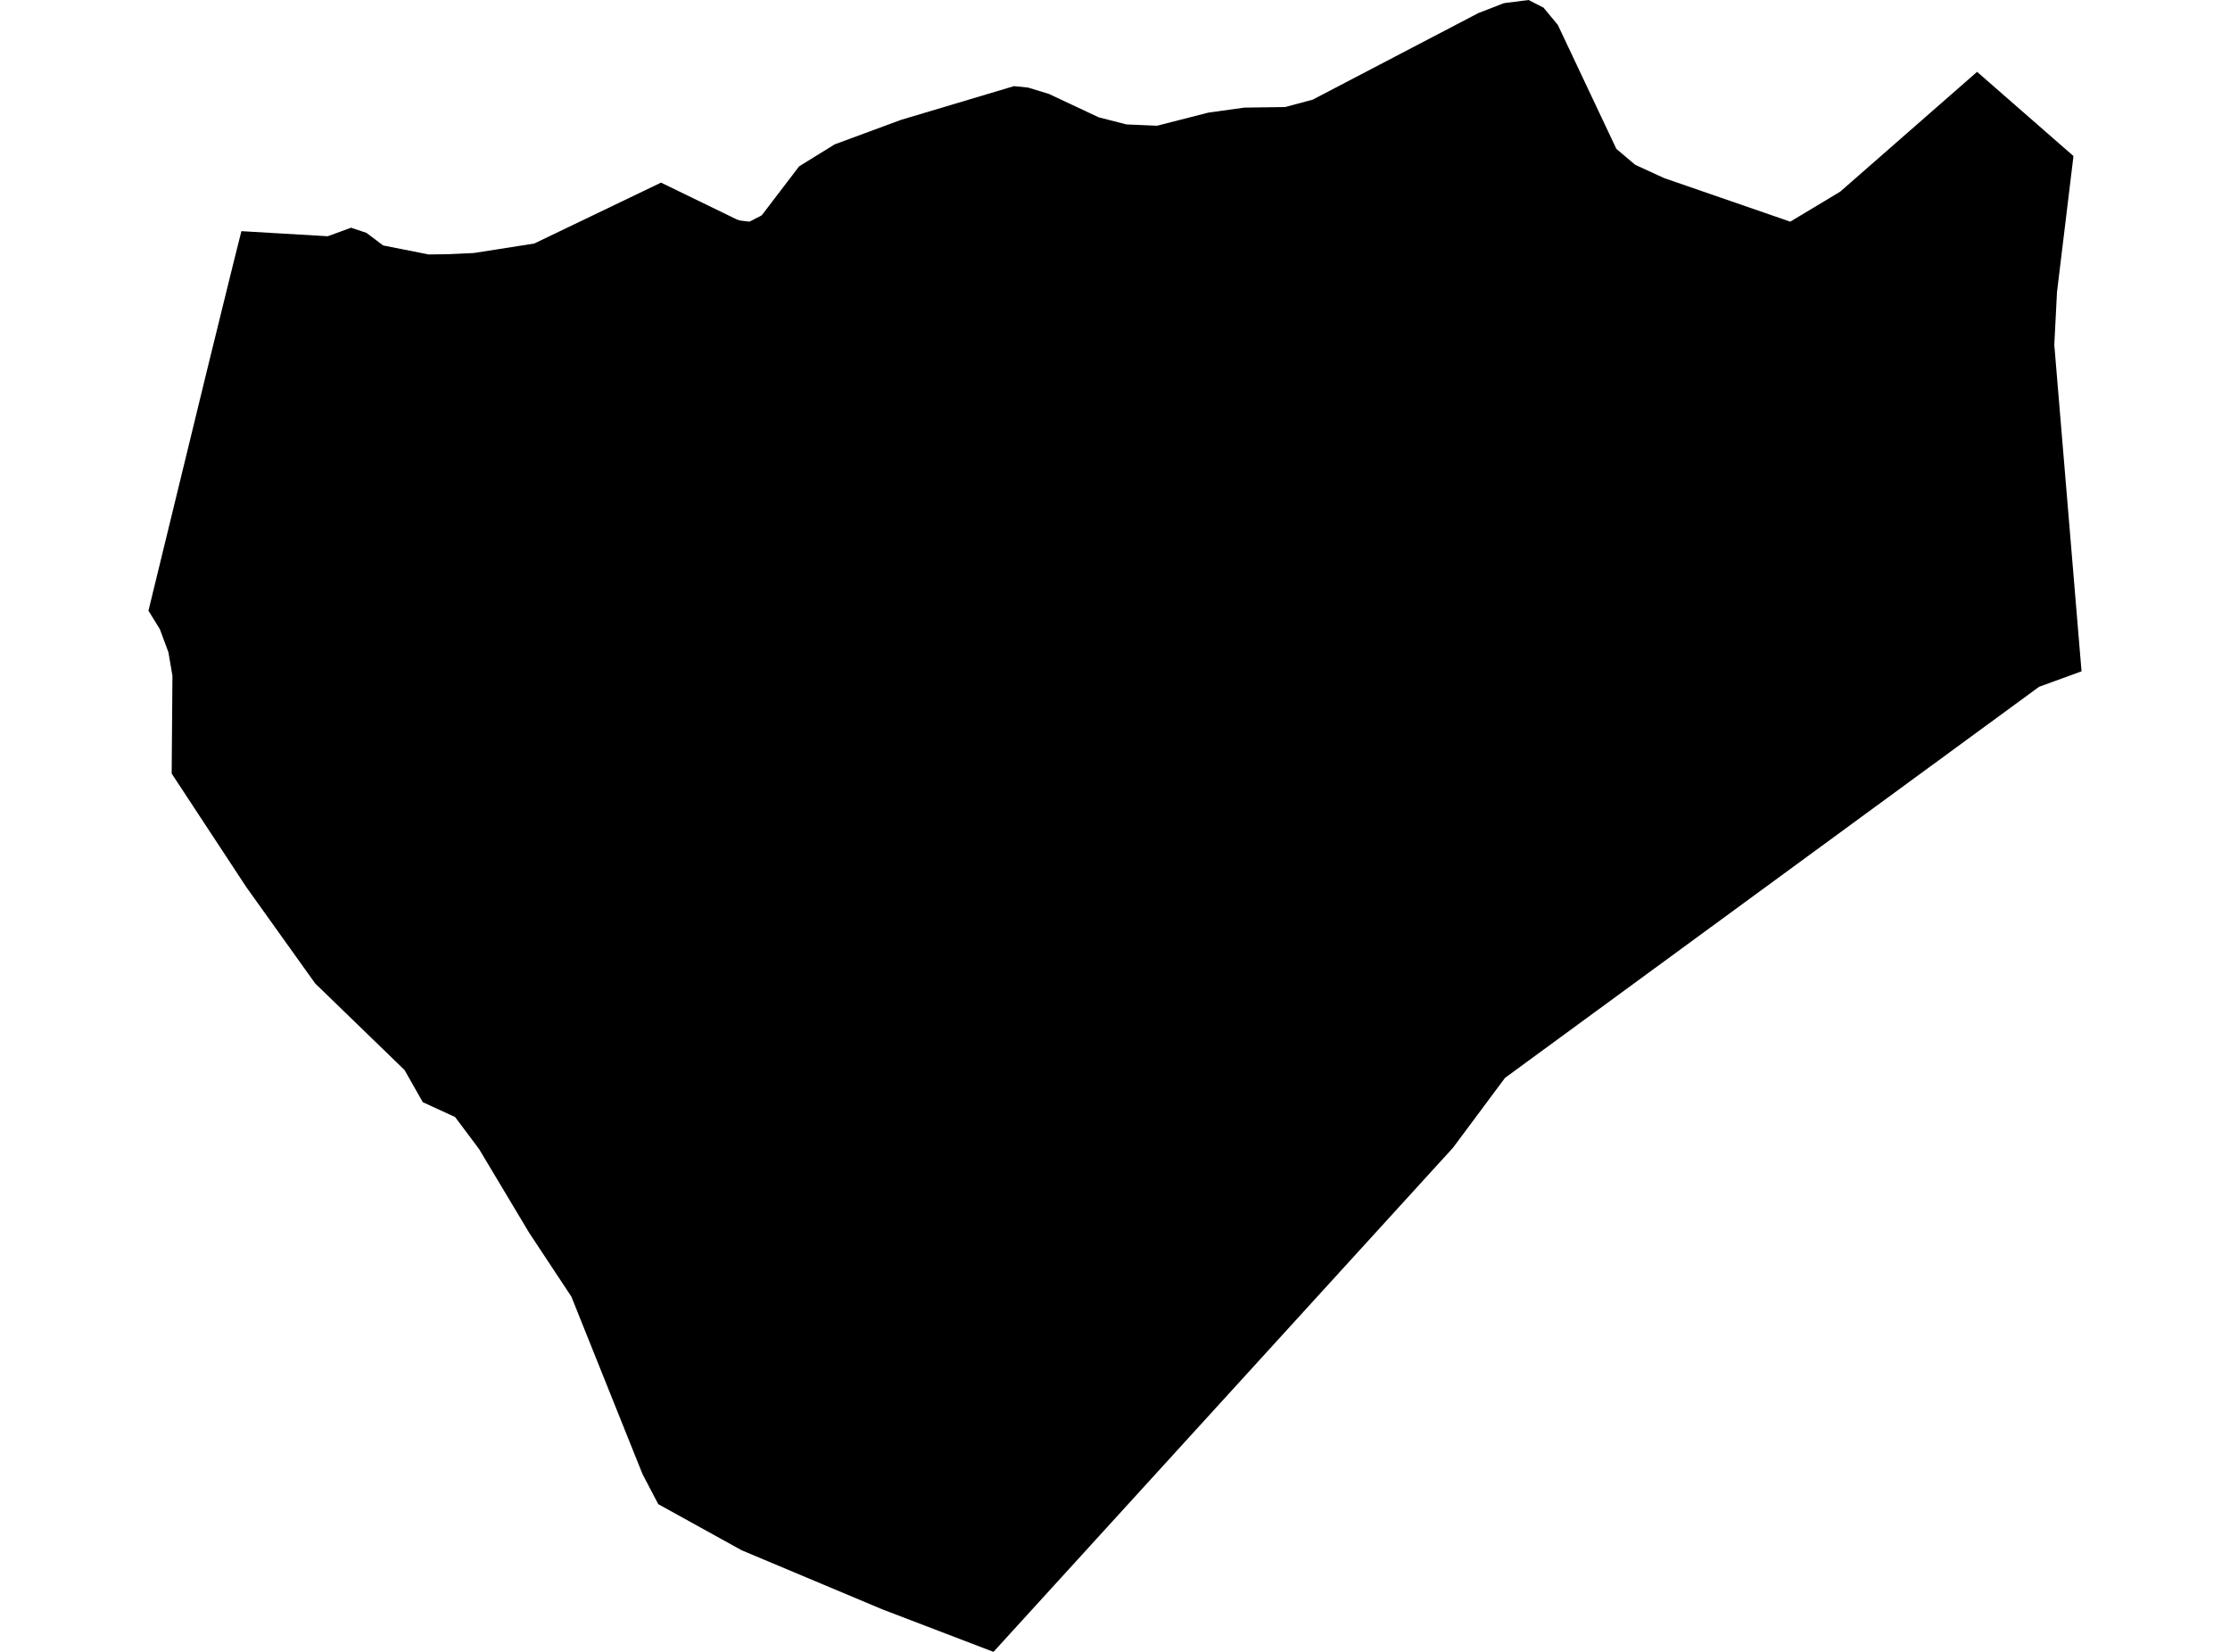 <?xml version='1.0'?>
<svg  baseProfile = 'tiny' width = '540' height = '400' stroke-linecap = 'round' stroke-linejoin = 'round' version='1.1' xmlns='http://www.w3.org/2000/svg'>
<path id='0945501001' title='0945501001'  d='M 478.756 17.396 502.098 37.789 498.104 70.747 497.453 83.498 504.049 162.56 493.784 166.299 364.437 261.015 351.849 277.924 240.573 400 213.677 389.711 179.604 375.404 159.397 364.232 155.588 356.962 138.354 313.971 128.158 298.548 116.011 278.249 110.204 270.491 102.377 266.891 97.964 259.11 76.318 238.137 59.618 214.772 41.571 187.319 41.757 163.651 40.782 157.938 38.714 152.363 35.951 147.881 50.56 87.888 56.459 63.941 58.457 55.975 79.36 57.206 85.027 55.139 88.743 56.393 92.785 59.436 103.817 61.619 108.602 61.549 114.71 61.27 129.366 58.971 160.071 44.223 178.373 53.118 179.186 53.397 181.485 53.676 184.458 52.143 193.516 40.274 202.133 34.955 218.159 29.033 245.543 20.857 248.957 21.205 253.974 22.738 266.052 28.406 272.764 30.124 280.173 30.449 292.622 27.267 301.309 26.06 311.203 25.92 317.869 24.132 358.004 3.159 364.182 0.766 370.151 0 373.774 1.858 377.235 6.039 391.403 36.047 395.955 39.902 402.993 43.131 433.512 53.676 445.613 46.406 478.756 17.396 Z' />
</svg>